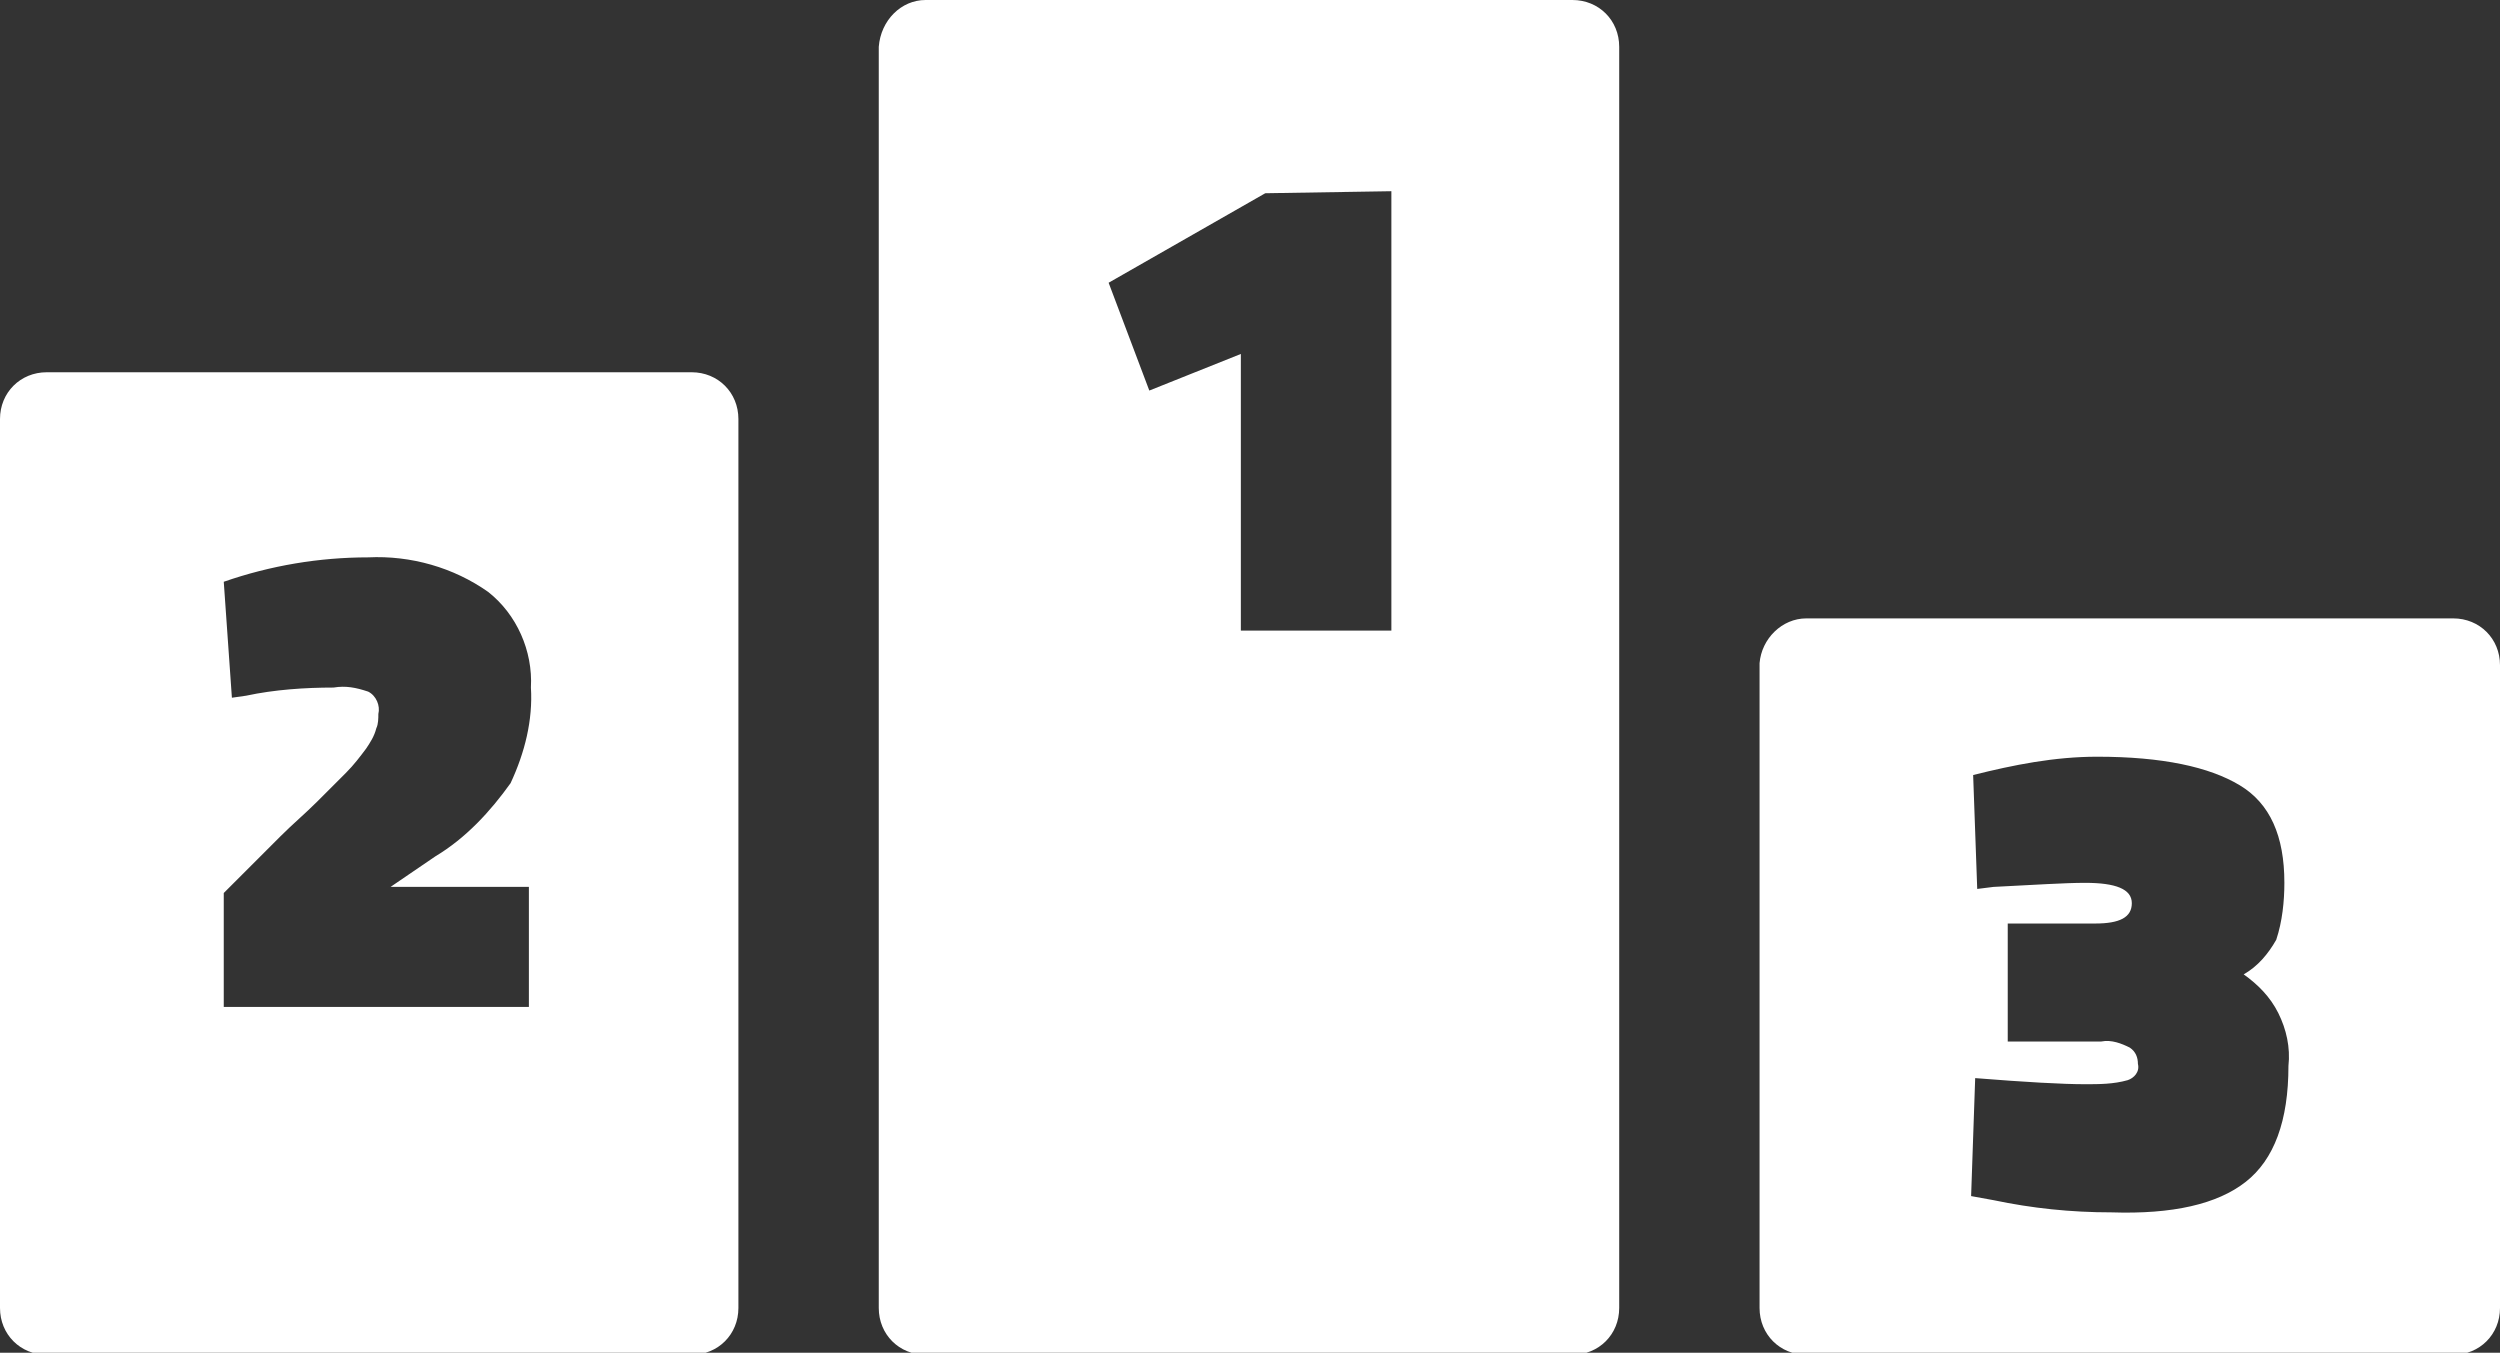 <?xml version="1.0" encoding="utf-8"?>
<!-- Generator: Adobe Illustrator 23.0.3, SVG Export Plug-In . SVG Version: 6.00 Build 0)  -->
<svg version="1.1" id="Layer_1" xmlns="http://www.w3.org/2000/svg" xmlns:xlink="http://www.w3.org/1999/xlink" x="0px" y="0px"
	 viewBox="0 0 122.9 66.5" style="enable-background:new 0 0 122.9 66.5;" xml:space="preserve">
<rect x="0" y="0" width="122.9" height="66.5" fill="#333333" stroke="none"/>
<style type="text/css">
	.st0{fill-rule:evenodd;clip-rule:evenodd;fill:#FFFFFF;}
</style>
<title>leaderboard</title>
<path class="st0" d="M2.3,18.3H34c1.3,0,2.3,1,2.3,2.3l0,0v43.7c0,1.3-1,2.3-2.3,2.3H2.3c-1.3,0-2.3-1-2.3-2.3V20.6
	C0,19.3,1,18.3,2.3,18.3C2.3,18.3,2.3,18.3,2.3,18.3z M68.4,9.4V31H61V17.4l-4.5,1.8l-2-5.3l7.7-4.4L68.4,9.4z M26,49.5H11v-5.6
	l2.8-2.8c0.6-0.6,1.2-1.1,1.8-1.7L17,38c0.4-0.4,0.7-0.8,1-1.2c0.2-0.3,0.4-0.6,0.5-1c0.1-0.2,0.1-0.5,0.1-0.7
	c0.1-0.4-0.1-0.9-0.5-1.1c-0.6-0.2-1.1-0.3-1.7-0.2c-1.4,0-2.9,0.1-4.3,0.4l-0.7,0.1L11,28.6c2.3-0.8,4.7-1.2,7.1-1.2
	c2.1-0.1,4.2,0.5,5.9,1.7c1.4,1.1,2.2,2.9,2.1,4.7c0.1,1.6-0.3,3.2-1,4.7c-1,1.4-2.2,2.7-3.7,3.6l-2.2,1.5H26V49.5L26,49.5z
	 M103.1,37.2c3.2,0,5.5,0.5,7,1.4c1.5,0.9,2.2,2.5,2.2,4.8c0,0.9-0.1,1.9-0.4,2.8c-0.4,0.7-0.9,1.3-1.6,1.7c0.7,0.5,1.3,1.1,1.7,1.9
	c0.4,0.8,0.6,1.7,0.5,2.6c0,2.7-0.7,4.6-2.1,5.7s-3.6,1.6-6.6,1.5c-2,0-3.9-0.2-5.8-0.6l-1.1-0.2l0.2-5.8c2.5,0.2,4.3,0.3,5.4,0.3
	c0.7,0,1.4,0,2.1-0.2c0.3-0.1,0.6-0.4,0.5-0.8c0-0.3-0.1-0.6-0.4-0.8c-0.4-0.2-0.9-0.4-1.4-0.3h-4.6v-5.8h4.3c1.2,0,1.8-0.3,1.8-1
	s-0.8-1-2.3-1c-1,0-2.5,0.1-4.5,0.2l-0.8,0.1L97,38.1C99,37.6,101,37.2,103.1,37.2L103.1,37.2z M45.5,0h31.8c1.3,0,2.3,1,2.3,2.3v62
	c0,1.3-1,2.3-2.3,2.3H45.5c-1.3,0-2.3-1-2.3-2.3v-62C43.3,1,44.3,0,45.5,0C45.5,0,45.5,0,45.5,0z M88.8,30.4h31.8
	c1.3,0,2.3,1,2.3,2.3v31.6c0,1.3-1,2.3-2.3,2.3H88.8c-1.3,0-2.3-1-2.3-2.3V32.6C86.6,31.4,87.6,30.4,88.8,30.4z"/>
</svg>
